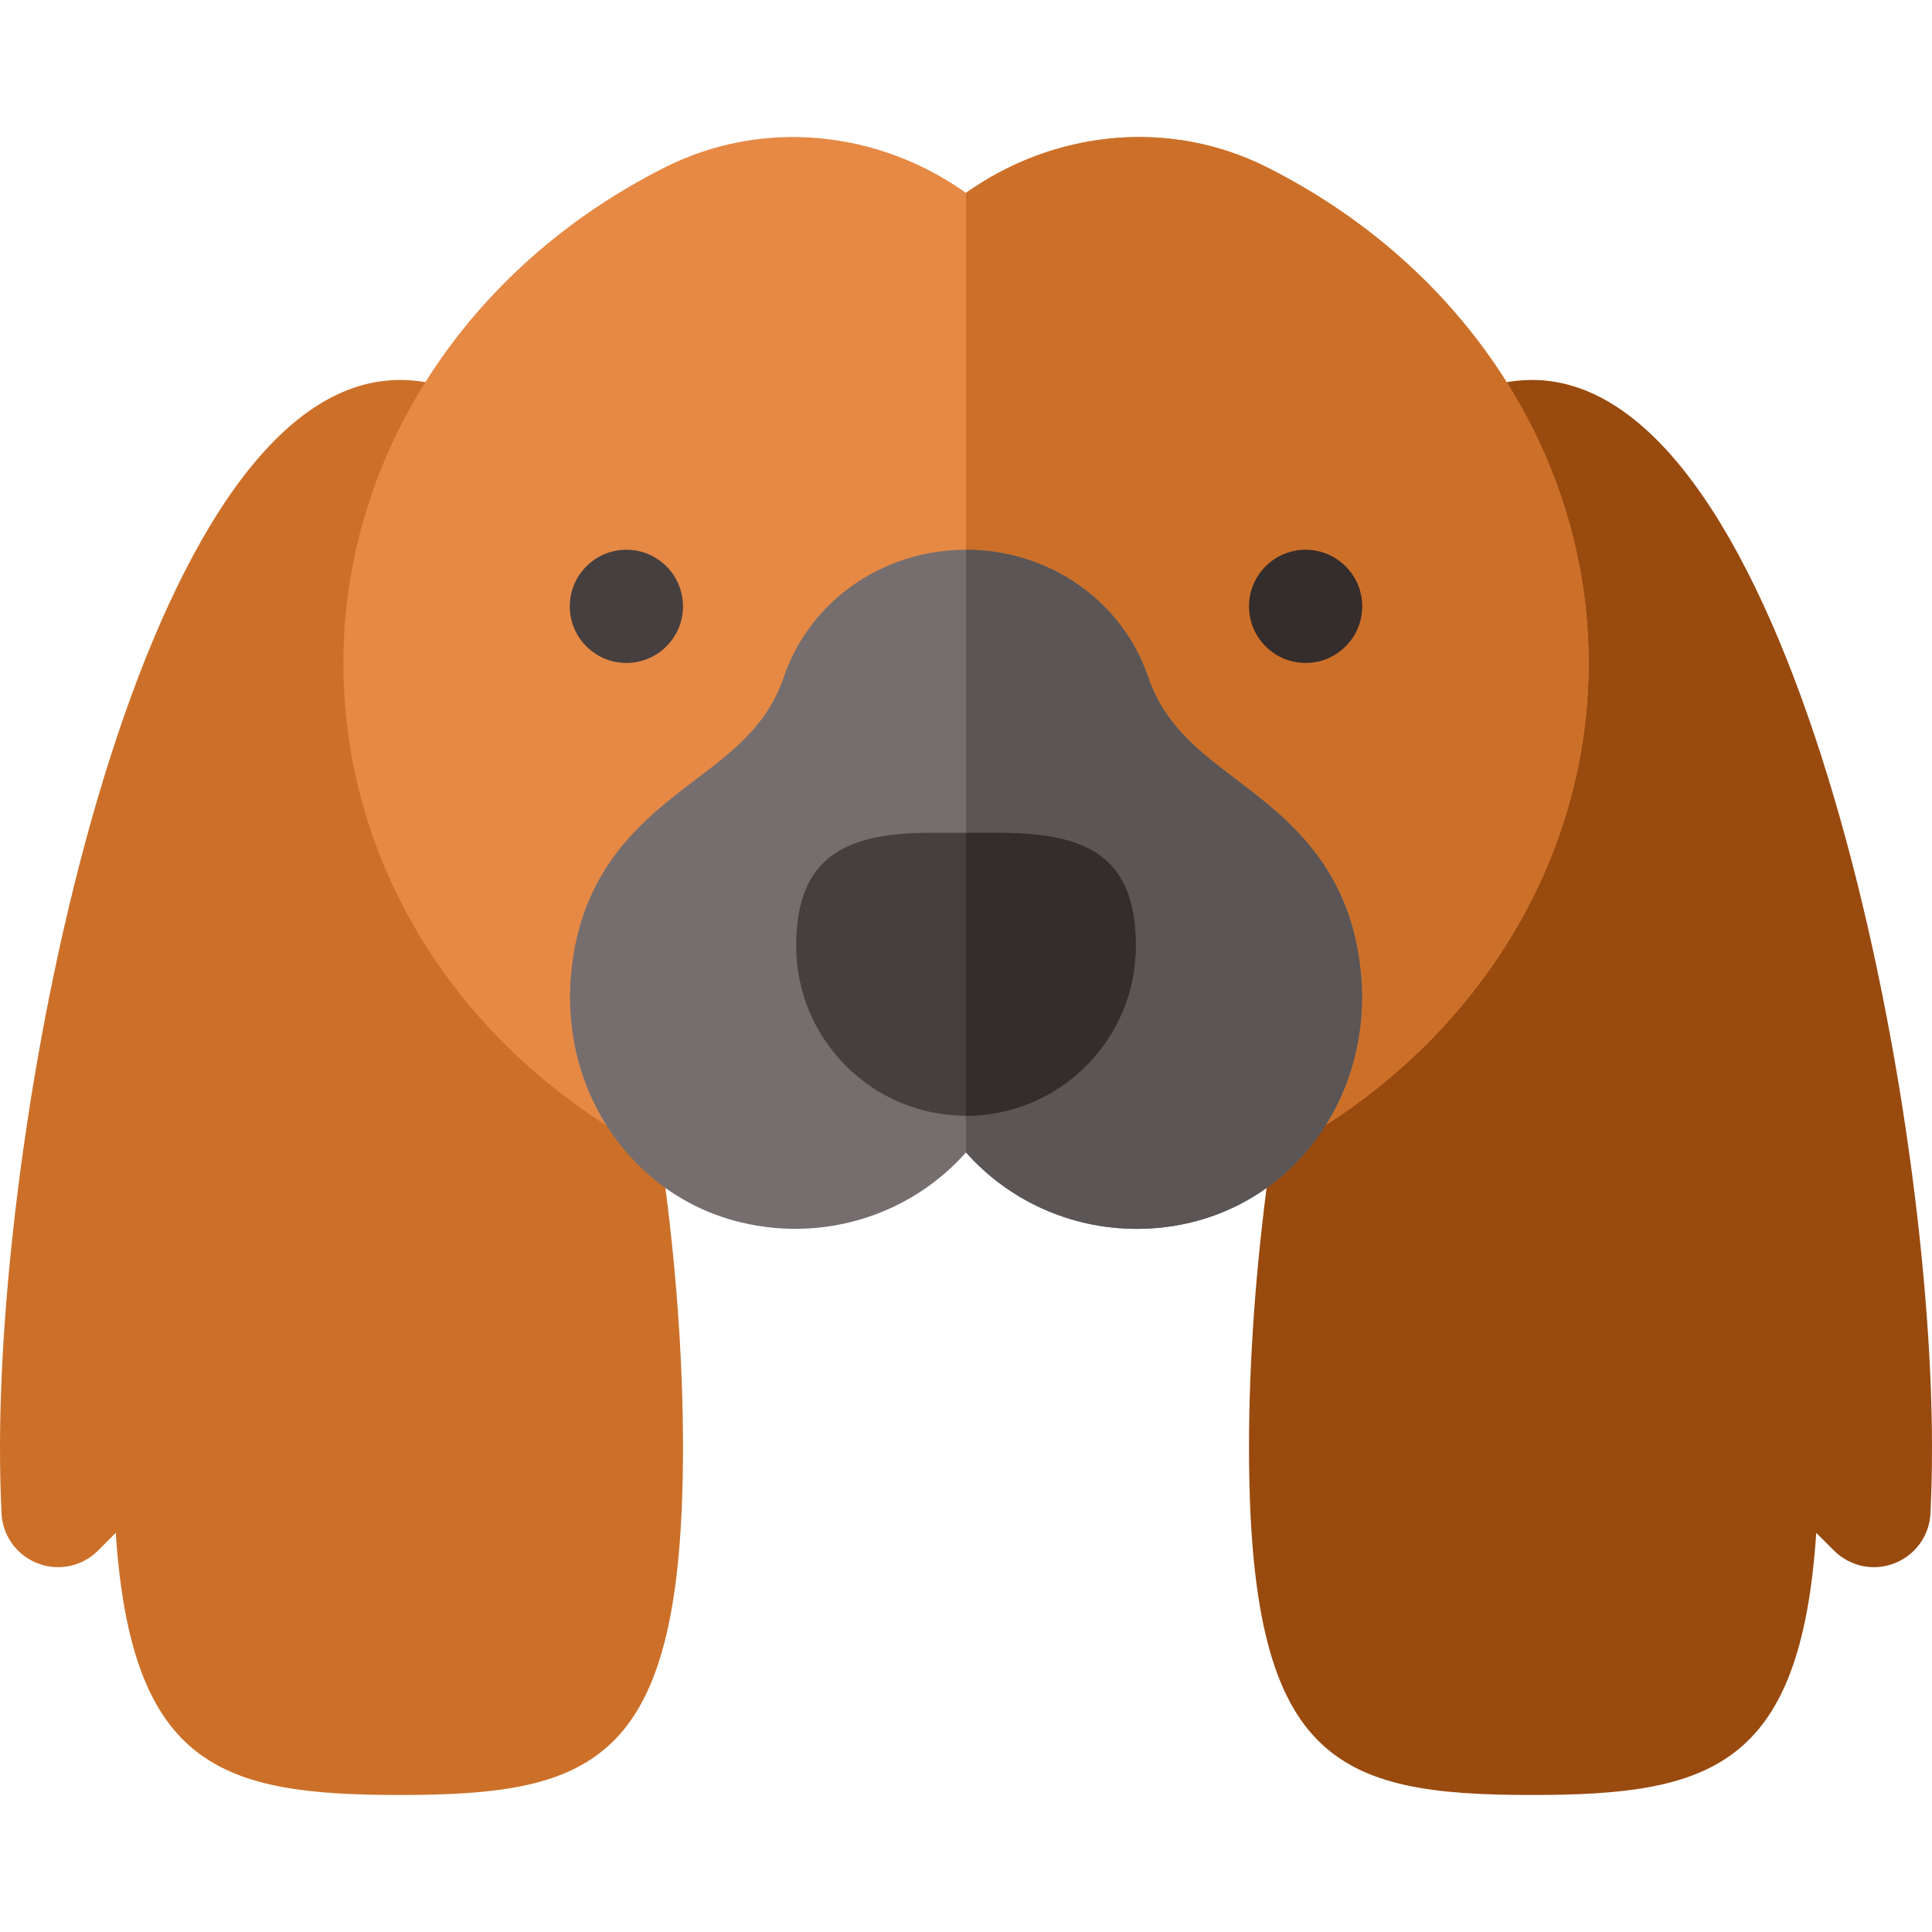<svg id="Capa_1" enable-background="new 0 0 512 512" height="512" viewBox="0 0 512 512" width="512" xmlns="http://www.w3.org/2000/svg"><g><path d="m406 100.688c-21.577 0-41.191 18.032-58.315 53.599l3.252 81.694c-12.862 49.482-19.937 101.792-19.937 147.568 0 83.423 22.852 92.139 75 92.139 46.978 0 71.181-7.075 75.326-69.463l4.688 4.688c4.219 4.204 10.488 5.552 16.011 3.384 5.552-2.139 9.302-7.354 9.58-13.286.264-5.493.396-11.309.396-17.461-.001-96.007-38.062-282.862-106.001-282.862z" fill="#994a0f"/><path d="m160.521 233.886-3.149-92.842c-15.352-26.777-32.622-40.356-51.372-40.356-67.939 0-106 186.855-106 282.861 0 6.152.132 11.968.396 17.461.278 5.933 4.028 11.147 9.58 13.286 5.581 2.168 11.836.82 16.011-3.384l4.688-4.688c4.146 62.388 28.349 69.463 75.326 69.463 52.148 0 75-8.716 75-92.139-.001-46.464-7.267-99.535-20.48-149.662z" fill="#cc7029"/><path d="m335.585 44.247c-25.562-12.803-56.045-9.829-79.585 6.87-23.496-16.699-54.009-19.673-79.585-6.87-52.69 26.397-85.415 76.758-85.415 131.441 0 57.759 35.449 109.409 92.52 134.795l29.98-6.469 42.5-.665 48.122-.751 29.412 5.541c53.95-26.133 87.466-76.89 87.466-132.451 0-54.683-32.725-105.044-85.415-131.441z" fill="#e68945"/><path d="m333.534 308.139c53.95-26.133 87.466-76.89 87.466-132.451 0-54.683-32.725-105.044-85.415-131.44-25.562-12.803-56.045-9.829-79.585 6.87v252.231l48.122-.751z" fill="#cc7029"/><path d="m327.572 206.537c-10.166-7.72-18.94-14.385-23.364-27.29-6.87-20.068-26.25-33.56-48.208-33.56s-41.338 13.491-48.208 33.56c-4.424 12.905-13.198 19.57-23.364 27.29-13.74 10.43-30.835 23.423-33.164 52.456-2.446 30.776 16.523 58.096 45.103 64.951 22.544 5.391 45.234-2.285 59.634-18.545 11.309 12.773 27.729 20.259 45.19 20.259 36.581 0 62.375-31.08 59.546-66.68-2.33-29.018-19.424-42.011-33.165-52.441z" fill="#766e6e"/><path d="m360.736 258.979c-2.329-29.019-19.424-42.012-33.164-52.441-10.166-7.72-18.94-14.385-23.364-27.29-6.87-20.068-26.25-33.56-48.208-33.56v159.712c11.309 12.773 27.729 20.259 45.19 20.259 36.581-.001 62.375-31.081 59.546-66.68z" fill="#5b5555"/><circle cx="166" cy="160.688" fill="#463f3f" r="15"/><circle cx="346" cy="160.688" fill="#352c2c" r="15"/><g><path d="m263.5 220.708h-7.5-7.5c-23.851-.353-37.5 5.74-37.5 29.98 0 24.814 20.186 45 45 45s45-20.186 45-45c0-24.397-13.652-30.127-37.5-29.98z" fill="#463f3f"/><path d="m301 250.688c0-24.397-13.652-30.126-37.5-29.98h-7.5v74.98c24.814 0 45-20.186 45-45z" fill="#352c2c"/></g></g></svg>